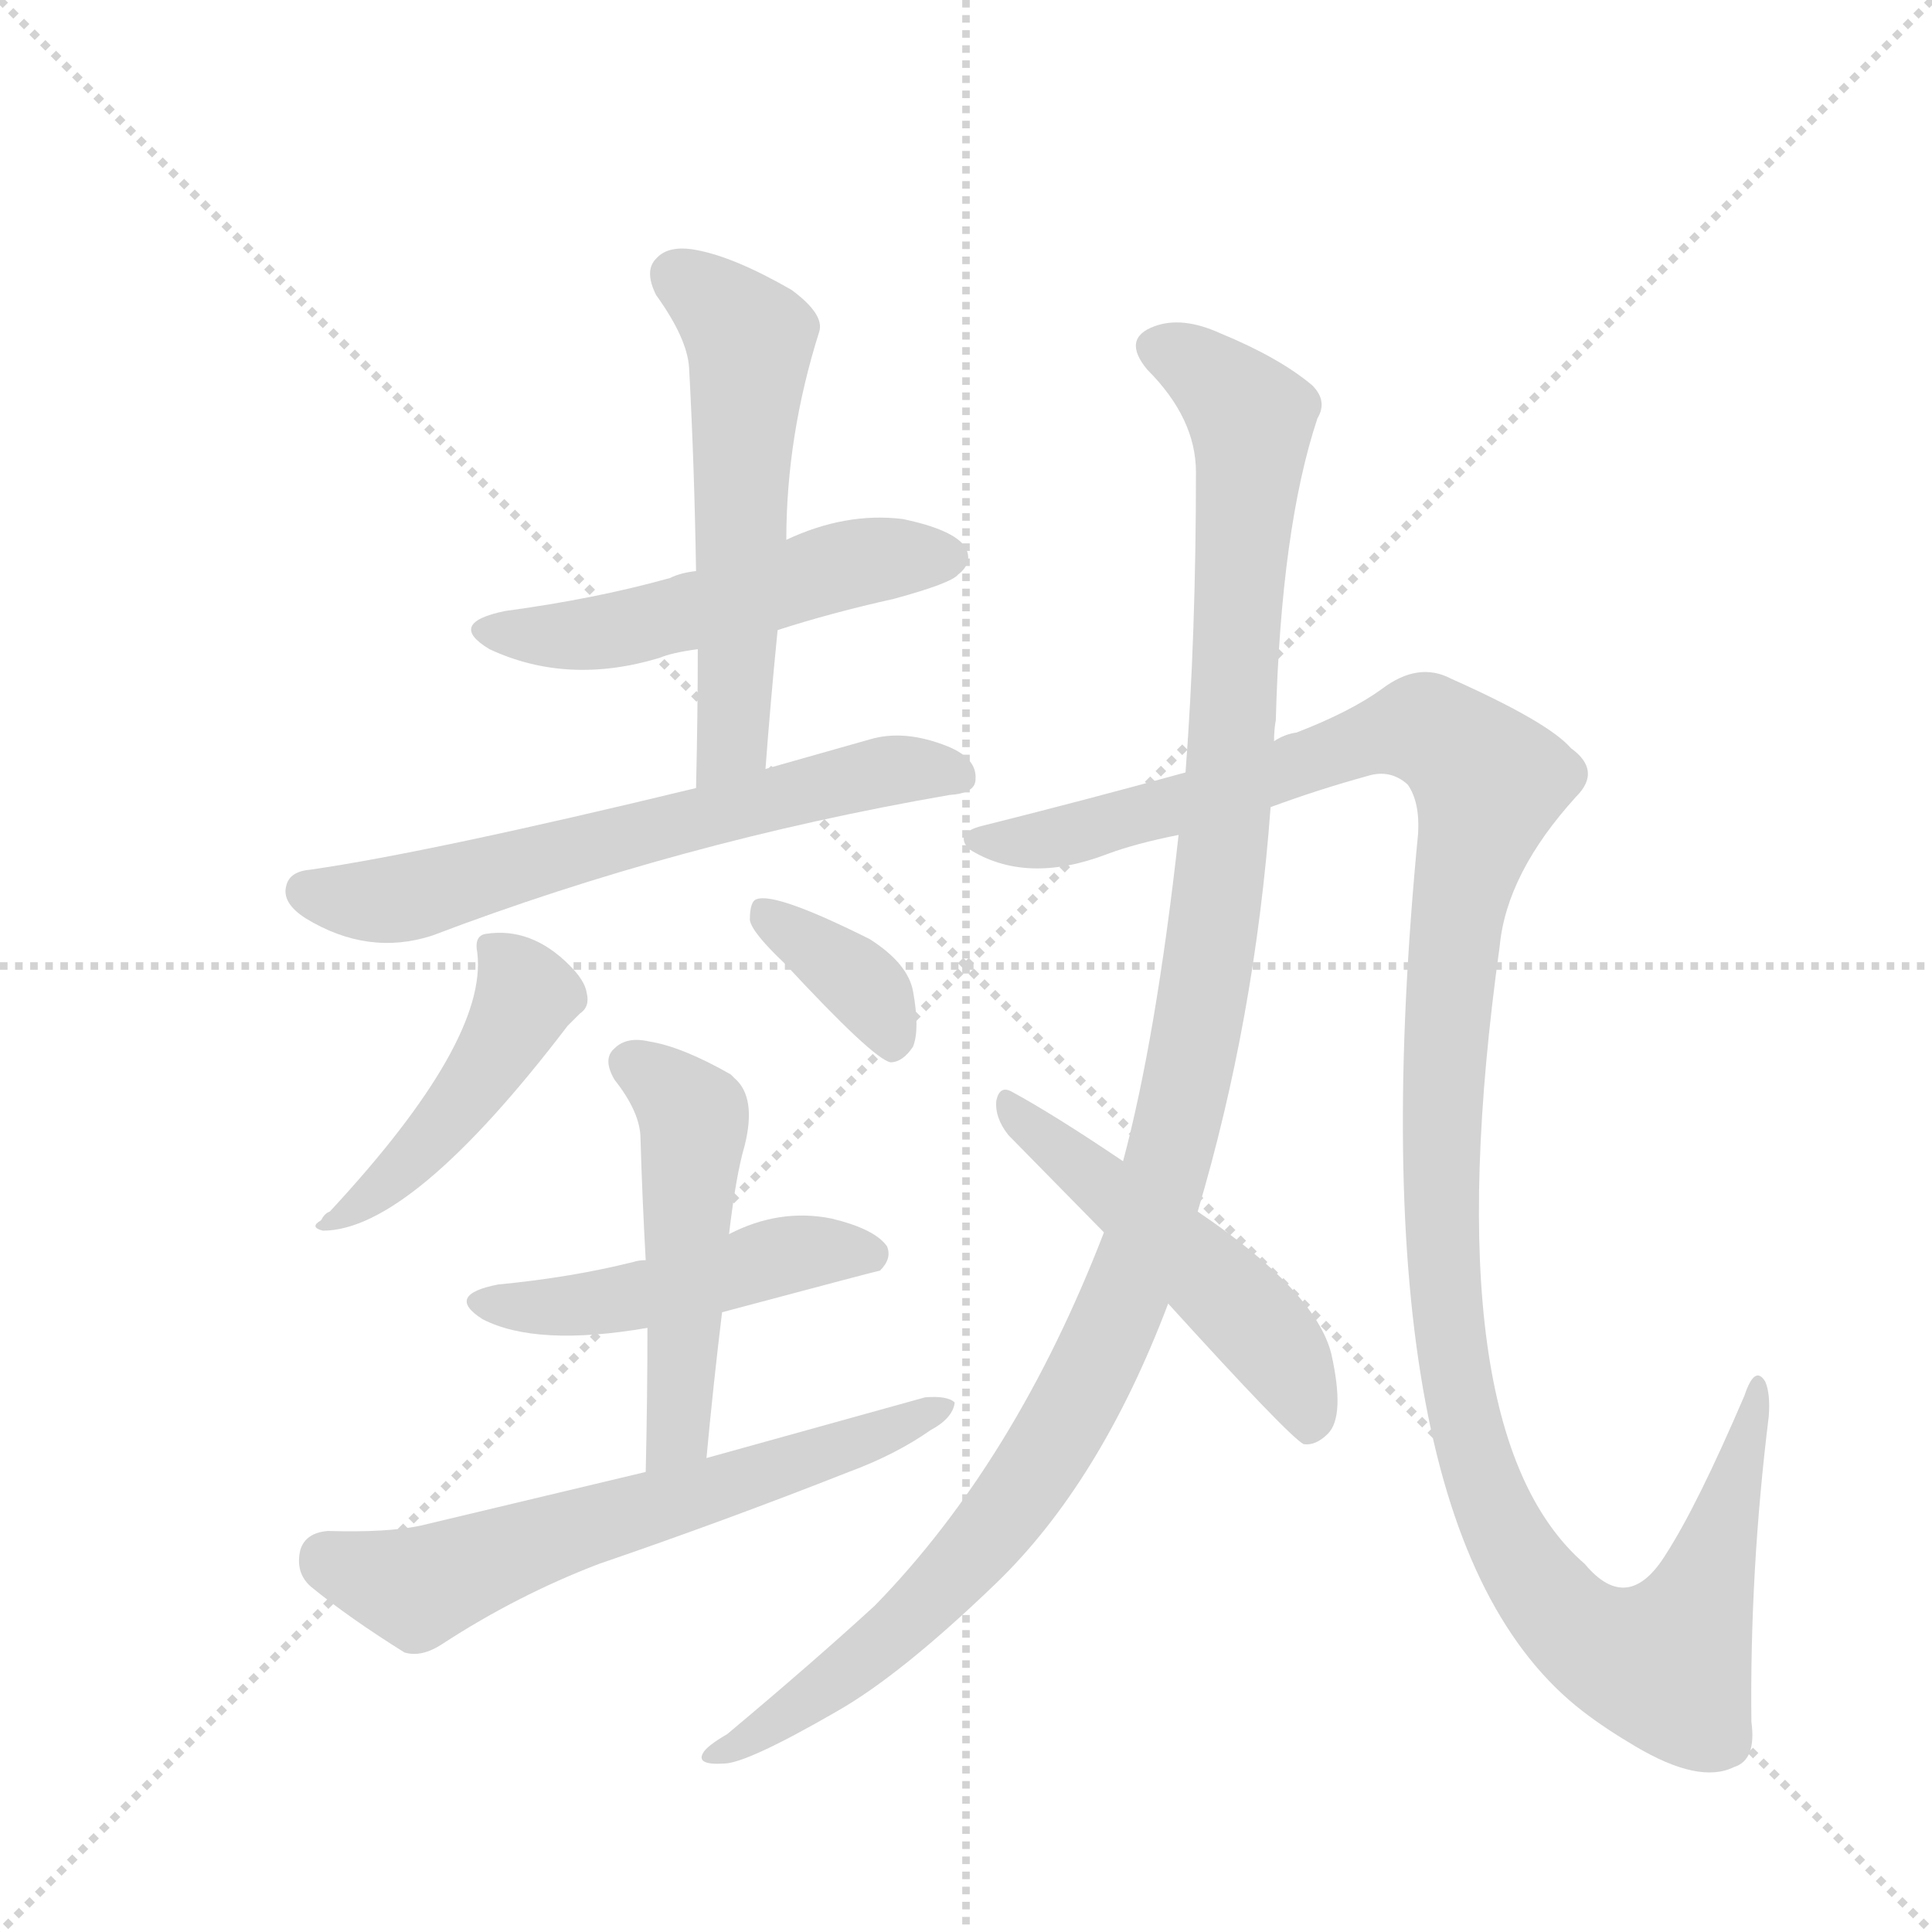 <svg version="1.1" viewBox="0 0 1024 1024" xmlns="http://www.w3.org/2000/svg">
  <g stroke="lightgray" stroke-dasharray="1,1" stroke-width="1" transform="scale(4, 4)">
    <line x1="0" y1="0" x2="256" y2="256"></line>
    <line x1="256" y1="0" x2="0" y2="256"></line>
    <line x1="128" y1="0" x2="128" y2="256"></line>
    <line x1="0" y1="128" x2="256" y2="128"></line>
  </g>
  <g transform="scale(0.92, -0.92) translate(60, -900)">
    <style type="text/css">
      
        @keyframes keyframes0 {
          from {
            stroke: blue;
            stroke-dashoffset: 523;
            stroke-width: 128;
          }
          63% {
            animation-timing-function: step-end;
            stroke: blue;
            stroke-dashoffset: 0;
            stroke-width: 128;
          }
          to {
            stroke: black;
            stroke-width: 1024;
          }
        }
        #make-me-a-hanzi-animation-0 {
          animation: keyframes0 0.676s both;
          animation-delay: 0s;
          animation-timing-function: linear;
        }
      
        @keyframes keyframes1 {
          from {
            stroke: blue;
            stroke-dashoffset: 568;
            stroke-width: 128;
          }
          65% {
            animation-timing-function: step-end;
            stroke: blue;
            stroke-dashoffset: 0;
            stroke-width: 128;
          }
          to {
            stroke: black;
            stroke-width: 1024;
          }
        }
        #make-me-a-hanzi-animation-1 {
          animation: keyframes1 0.712s both;
          animation-delay: 0.676s;
          animation-timing-function: linear;
        }
      
        @keyframes keyframes2 {
          from {
            stroke: blue;
            stroke-dashoffset: 641;
            stroke-width: 128;
          }
          68% {
            animation-timing-function: step-end;
            stroke: blue;
            stroke-dashoffset: 0;
            stroke-width: 128;
          }
          to {
            stroke: black;
            stroke-width: 1024;
          }
        }
        #make-me-a-hanzi-animation-2 {
          animation: keyframes2 0.772s both;
          animation-delay: 1.388s;
          animation-timing-function: linear;
        }
      
        @keyframes keyframes3 {
          from {
            stroke: blue;
            stroke-dashoffset: 462;
            stroke-width: 128;
          }
          60% {
            animation-timing-function: step-end;
            stroke: blue;
            stroke-dashoffset: 0;
            stroke-width: 128;
          }
          to {
            stroke: black;
            stroke-width: 1024;
          }
        }
        #make-me-a-hanzi-animation-3 {
          animation: keyframes3 0.626s both;
          animation-delay: 2.16s;
          animation-timing-function: linear;
        }
      
        @keyframes keyframes4 {
          from {
            stroke: blue;
            stroke-dashoffset: 365;
            stroke-width: 128;
          }
          54% {
            animation-timing-function: step-end;
            stroke: blue;
            stroke-dashoffset: 0;
            stroke-width: 128;
          }
          to {
            stroke: black;
            stroke-width: 1024;
          }
        }
        #make-me-a-hanzi-animation-4 {
          animation: keyframes4 0.547s both;
          animation-delay: 2.785s;
          animation-timing-function: linear;
        }
      
        @keyframes keyframes5 {
          from {
            stroke: blue;
            stroke-dashoffset: 483;
            stroke-width: 128;
          }
          61% {
            animation-timing-function: step-end;
            stroke: blue;
            stroke-dashoffset: 0;
            stroke-width: 128;
          }
          to {
            stroke: black;
            stroke-width: 1024;
          }
        }
        #make-me-a-hanzi-animation-5 {
          animation: keyframes5 0.643s both;
          animation-delay: 3.333s;
          animation-timing-function: linear;
        }
      
        @keyframes keyframes6 {
          from {
            stroke: blue;
            stroke-dashoffset: 504;
            stroke-width: 128;
          }
          62% {
            animation-timing-function: step-end;
            stroke: blue;
            stroke-dashoffset: 0;
            stroke-width: 128;
          }
          to {
            stroke: black;
            stroke-width: 1024;
          }
        }
        #make-me-a-hanzi-animation-6 {
          animation: keyframes6 0.66s both;
          animation-delay: 3.976s;
          animation-timing-function: linear;
        }
      
        @keyframes keyframes7 {
          from {
            stroke: blue;
            stroke-dashoffset: 633;
            stroke-width: 128;
          }
          67% {
            animation-timing-function: step-end;
            stroke: blue;
            stroke-dashoffset: 0;
            stroke-width: 128;
          }
          to {
            stroke: black;
            stroke-width: 1024;
          }
        }
        #make-me-a-hanzi-animation-7 {
          animation: keyframes7 0.765s both;
          animation-delay: 4.636s;
          animation-timing-function: linear;
        }
      
        @keyframes keyframes8 {
          from {
            stroke: blue;
            stroke-dashoffset: 1198;
            stroke-width: 128;
          }
          80% {
            animation-timing-function: step-end;
            stroke: blue;
            stroke-dashoffset: 0;
            stroke-width: 128;
          }
          to {
            stroke: black;
            stroke-width: 1024;
          }
        }
        #make-me-a-hanzi-animation-8 {
          animation: keyframes8 1.225s both;
          animation-delay: 5.401s;
          animation-timing-function: linear;
        }
      
        @keyframes keyframes9 {
          from {
            stroke: blue;
            stroke-dashoffset: 1297;
            stroke-width: 128;
          }
          81% {
            animation-timing-function: step-end;
            stroke: blue;
            stroke-dashoffset: 0;
            stroke-width: 128;
          }
          to {
            stroke: black;
            stroke-width: 1024;
          }
        }
        #make-me-a-hanzi-animation-9 {
          animation: keyframes9 1.306s both;
          animation-delay: 6.626s;
          animation-timing-function: linear;
        }
      
        @keyframes keyframes10 {
          from {
            stroke: blue;
            stroke-dashoffset: 514;
            stroke-width: 128;
          }
          63% {
            animation-timing-function: step-end;
            stroke: blue;
            stroke-dashoffset: 0;
            stroke-width: 128;
          }
          to {
            stroke: black;
            stroke-width: 1024;
          }
        }
        #make-me-a-hanzi-animation-10 {
          animation: keyframes10 0.668s both;
          animation-delay: 7.931s;
          animation-timing-function: linear;
        }
      
    </style>
    
      <path d="M 388 537 Q 419 547 455 555 Q 488 564 492 569 Q 501 576 496 585 Q 489 595 460 601 Q 427 605 393 589 L 341 571 Q 332 570 326 567 Q 283 555 231 548 Q 197 541 222 526 Q 267 505 320 521 Q 327 524 342 526 L 388 537 Z" fill="lightgray"></path>
    
      <path d="M 381 457 Q 384 497 388 537 L 393 589 Q 393 649 412 709 Q 415 719 396 733 Q 363 752 341 756 Q 325 759 318 751 Q 311 744 318 730 Q 336 705 337 688 Q 340 633 341 571 L 342 526 Q 342 489 341 446 C 340 416 379 427 381 457 Z" fill="lightgray"></path>
    
      <path d="M 341 446 Q 188 409 119 399 Q 107 398 105 390 Q 102 380 116 371 Q 152 349 189 361 Q 331 415 487 442 Q 502 443 502 451 Q 503 463 486 470 Q 461 480 441 474 L 381 457 L 341 446 Z" fill="lightgray"></path>
    
      <path d="M 215 351 Q 221 300 130 202 Q 127 201 125 197 Q 118 193 126 191 Q 177 191 267 309 L 274 316 Q 280 320 278 328 Q 277 335 268 344 Q 246 366 220 362 Q 213 361 215 351 Z" fill="lightgray"></path>
    
      <path d="M 392 345 Q 443 290 453 288 Q 460 288 466 297 Q 470 307 466 329 Q 463 345 441 359 Q 387 386 376 382 Q 372 381 372 370 Q 373 363 392 345 Z" fill="lightgray"></path>
    
      <path d="M 356 144 Q 446 168 447 168 Q 454 175 451 182 Q 444 192 419 198 Q 389 204 360 189 L 312 174 Q 308 174 305 173 Q 269 164 227 160 Q 196 154 218 140 Q 249 124 313 135 L 356 144 Z" fill="lightgray"></path>
    
      <path d="M 347 60 Q 351 103 356 144 L 360 189 Q 364 223 369 240 Q 376 268 363 279 L 361 281 Q 333 297 314 300 Q 301 303 294 296 Q 287 290 294 278 Q 309 259 309 244 Q 310 210 312 174 L 313 135 Q 313 95 312 52 C 311 22 344 30 347 60 Z" fill="lightgray"></path>
    
      <path d="M 312 52 L 182 21 Q 163 17 129 18 Q 116 17 113 7 Q 110 -6 119 -14 Q 141 -32 173 -52 Q 183 -55 195 -47 Q 238 -19 285 -1 Q 358 24 429 52 Q 456 62 476 76 Q 489 83 490 92 Q 486 96 473 95 L 347 60 L 312 52 Z" fill="lightgray"></path>
    
      <path d="M 630 202 Q 663 313 672 435 L 674 473 Q 674 480 675 485 Q 678 596 699 659 Q 705 669 696 678 Q 677 694 643 708 Q 621 718 605 712 Q 586 705 601 687 Q 629 659 629 628 Q 629 534 623 455 L 619 419 Q 606 302 587 231 L 576 190 Q 525 58 444 -25 Q 408 -58 359 -99 Q 347 -106 345 -110 Q 341 -117 357 -116 Q 370 -116 422 -86 Q 459 -65 514 -12 Q 574 46 613 149 L 630 202 Z" fill="lightgray"></path>
    
      <path d="M 672 435 Q 699 445 728 453 Q 741 457 751 448 Q 758 438 757 420 Q 718 17 852 -86 Q 865 -96 882 -106 Q 919 -128 939 -118 Q 952 -114 949 -92 Q 948 -5 959 84 Q 960 97 957 104 Q 951 114 945 96 Q 918 33 900 5 Q 878 -31 853 -1 Q 765 75 804 355 Q 808 397 848 441 Q 863 456 845 469 Q 832 484 776 509 Q 757 519 736 503 Q 718 490 687 478 Q 680 477 674 473 L 623 455 Q 565 439 505 424 Q 490 420 498 411 Q 531 390 578 408 Q 594 414 619 419 L 672 435 Z" fill="lightgray"></path>
    
      <path d="M 613 149 Q 682 73 691 68 Q 698 67 705 74 Q 715 84 707 120 Q 698 156 630 202 L 587 231 Q 547 258 523 271 Q 516 275 514 266 Q 513 256 521 246 L 576 190 L 613 149 Z" fill="lightgray"></path>
    
    
      <clipPath id="make-me-a-hanzi-clip-0">
        <path d="M 388 537 Q 419 547 455 555 Q 488 564 492 569 Q 501 576 496 585 Q 489 595 460 601 Q 427 605 393 589 L 341 571 Q 332 570 326 567 Q 283 555 231 548 Q 197 541 222 526 Q 267 505 320 521 Q 327 524 342 526 L 388 537 Z"></path>
      </clipPath>
      <path clip-path="url(#make-me-a-hanzi-clip-0)" d="M 224 538 L 282 535 L 420 573 L 486 579" fill="none" id="make-me-a-hanzi-animation-0" stroke-dasharray="395 790" stroke-linecap="round"></path>
    
      <clipPath id="make-me-a-hanzi-clip-1">
        <path d="M 381 457 Q 384 497 388 537 L 393 589 Q 393 649 412 709 Q 415 719 396 733 Q 363 752 341 756 Q 325 759 318 751 Q 311 744 318 730 Q 336 705 337 688 Q 340 633 341 571 L 342 526 Q 342 489 341 446 C 340 416 379 427 381 457 Z"></path>
      </clipPath>
      <path clip-path="url(#make-me-a-hanzi-clip-1)" d="M 330 741 L 360 718 L 372 695 L 362 473 L 346 453" fill="none" id="make-me-a-hanzi-animation-1" stroke-dasharray="440 880" stroke-linecap="round"></path>
    
      <clipPath id="make-me-a-hanzi-clip-2">
        <path d="M 341 446 Q 188 409 119 399 Q 107 398 105 390 Q 102 380 116 371 Q 152 349 189 361 Q 331 415 487 442 Q 502 443 502 451 Q 503 463 486 470 Q 461 480 441 474 L 381 457 L 341 446 Z"></path>
      </clipPath>
      <path clip-path="url(#make-me-a-hanzi-clip-2)" d="M 116 387 L 166 381 L 439 454 L 491 453" fill="none" id="make-me-a-hanzi-animation-2" stroke-dasharray="513 1026" stroke-linecap="round"></path>
    
      <clipPath id="make-me-a-hanzi-clip-3">
        <path d="M 215 351 Q 221 300 130 202 Q 127 201 125 197 Q 118 193 126 191 Q 177 191 267 309 L 274 316 Q 280 320 278 328 Q 277 335 268 344 Q 246 366 220 362 Q 213 361 215 351 Z"></path>
      </clipPath>
      <path clip-path="url(#make-me-a-hanzi-clip-3)" d="M 227 352 L 243 327 L 228 296 L 172 227 L 130 195" fill="none" id="make-me-a-hanzi-animation-3" stroke-dasharray="334 668" stroke-linecap="round"></path>
    
      <clipPath id="make-me-a-hanzi-clip-4">
        <path d="M 392 345 Q 443 290 453 288 Q 460 288 466 297 Q 470 307 466 329 Q 463 345 441 359 Q 387 386 376 382 Q 372 381 372 370 Q 373 363 392 345 Z"></path>
      </clipPath>
      <path clip-path="url(#make-me-a-hanzi-clip-4)" d="M 380 374 L 440 330 L 455 299" fill="none" id="make-me-a-hanzi-animation-4" stroke-dasharray="237 474" stroke-linecap="round"></path>
    
      <clipPath id="make-me-a-hanzi-clip-5">
        <path d="M 356 144 Q 446 168 447 168 Q 454 175 451 182 Q 444 192 419 198 Q 389 204 360 189 L 312 174 Q 308 174 305 173 Q 269 164 227 160 Q 196 154 218 140 Q 249 124 313 135 L 356 144 Z"></path>
      </clipPath>
      <path clip-path="url(#make-me-a-hanzi-clip-5)" d="M 220 151 L 282 148 L 398 178 L 443 177" fill="none" id="make-me-a-hanzi-animation-5" stroke-dasharray="355 710" stroke-linecap="round"></path>
    
      <clipPath id="make-me-a-hanzi-clip-6">
        <path d="M 347 60 Q 351 103 356 144 L 360 189 Q 364 223 369 240 Q 376 268 363 279 L 361 281 Q 333 297 314 300 Q 301 303 294 296 Q 287 290 294 278 Q 309 259 309 244 Q 310 210 312 174 L 313 135 Q 313 95 312 52 C 311 22 344 30 347 60 Z"></path>
      </clipPath>
      <path clip-path="url(#make-me-a-hanzi-clip-6)" d="M 304 287 L 323 275 L 340 253 L 331 83 L 317 59" fill="none" id="make-me-a-hanzi-animation-6" stroke-dasharray="376 752" stroke-linecap="round"></path>
    
      <clipPath id="make-me-a-hanzi-clip-7">
        <path d="M 312 52 L 182 21 Q 163 17 129 18 Q 116 17 113 7 Q 110 -6 119 -14 Q 141 -32 173 -52 Q 183 -55 195 -47 Q 238 -19 285 -1 Q 358 24 429 52 Q 456 62 476 76 Q 489 83 490 92 Q 486 96 473 95 L 347 60 L 312 52 Z"></path>
      </clipPath>
      <path clip-path="url(#make-me-a-hanzi-clip-7)" d="M 128 2 L 180 -15 L 485 89" fill="none" id="make-me-a-hanzi-animation-7" stroke-dasharray="505 1010" stroke-linecap="round"></path>
    
      <clipPath id="make-me-a-hanzi-clip-8">
        <path d="M 630 202 Q 663 313 672 435 L 674 473 Q 674 480 675 485 Q 678 596 699 659 Q 705 669 696 678 Q 677 694 643 708 Q 621 718 605 712 Q 586 705 601 687 Q 629 659 629 628 Q 629 534 623 455 L 619 419 Q 606 302 587 231 L 576 190 Q 525 58 444 -25 Q 408 -58 359 -99 Q 347 -106 345 -110 Q 341 -117 357 -116 Q 370 -116 422 -86 Q 459 -65 514 -12 Q 574 46 613 149 L 630 202 Z"></path>
      </clipPath>
      <path clip-path="url(#make-me-a-hanzi-clip-8)" d="M 607 699 L 641 681 L 661 650 L 639 366 L 624 275 L 601 189 L 559 90 L 512 19 L 447 -48 L 406 -81 L 352 -112" fill="none" id="make-me-a-hanzi-animation-8" stroke-dasharray="1070 2140" stroke-linecap="round"></path>
    
      <clipPath id="make-me-a-hanzi-clip-9">
        <path d="M 672 435 Q 699 445 728 453 Q 741 457 751 448 Q 758 438 757 420 Q 718 17 852 -86 Q 865 -96 882 -106 Q 919 -128 939 -118 Q 952 -114 949 -92 Q 948 -5 959 84 Q 960 97 957 104 Q 951 114 945 96 Q 918 33 900 5 Q 878 -31 853 -1 Q 765 75 804 355 Q 808 397 848 441 Q 863 456 845 469 Q 832 484 776 509 Q 757 519 736 503 Q 718 490 687 478 Q 680 477 674 473 L 623 455 Q 565 439 505 424 Q 490 420 498 411 Q 531 390 578 408 Q 594 414 619 419 L 672 435 Z"></path>
      </clipPath>
      <path clip-path="url(#make-me-a-hanzi-clip-9)" d="M 507 415 L 565 421 L 745 479 L 773 475 L 798 448 L 780 381 L 773 315 L 771 194 L 781 96 L 791 54 L 811 8 L 857 -45 L 892 -58 L 903 -55 L 924 -10 L 952 98" fill="none" id="make-me-a-hanzi-animation-9" stroke-dasharray="1169 2338" stroke-linecap="round"></path>
    
      <clipPath id="make-me-a-hanzi-clip-10">
        <path d="M 613 149 Q 682 73 691 68 Q 698 67 705 74 Q 715 84 707 120 Q 698 156 630 202 L 587 231 Q 547 258 523 271 Q 516 275 514 266 Q 513 256 521 246 L 576 190 L 613 149 Z"></path>
      </clipPath>
      <path clip-path="url(#make-me-a-hanzi-clip-10)" d="M 522 262 L 666 135 L 692 92 L 695 77" fill="none" id="make-me-a-hanzi-animation-10" stroke-dasharray="386 772" stroke-linecap="round"></path>
    
  </g>
</svg>